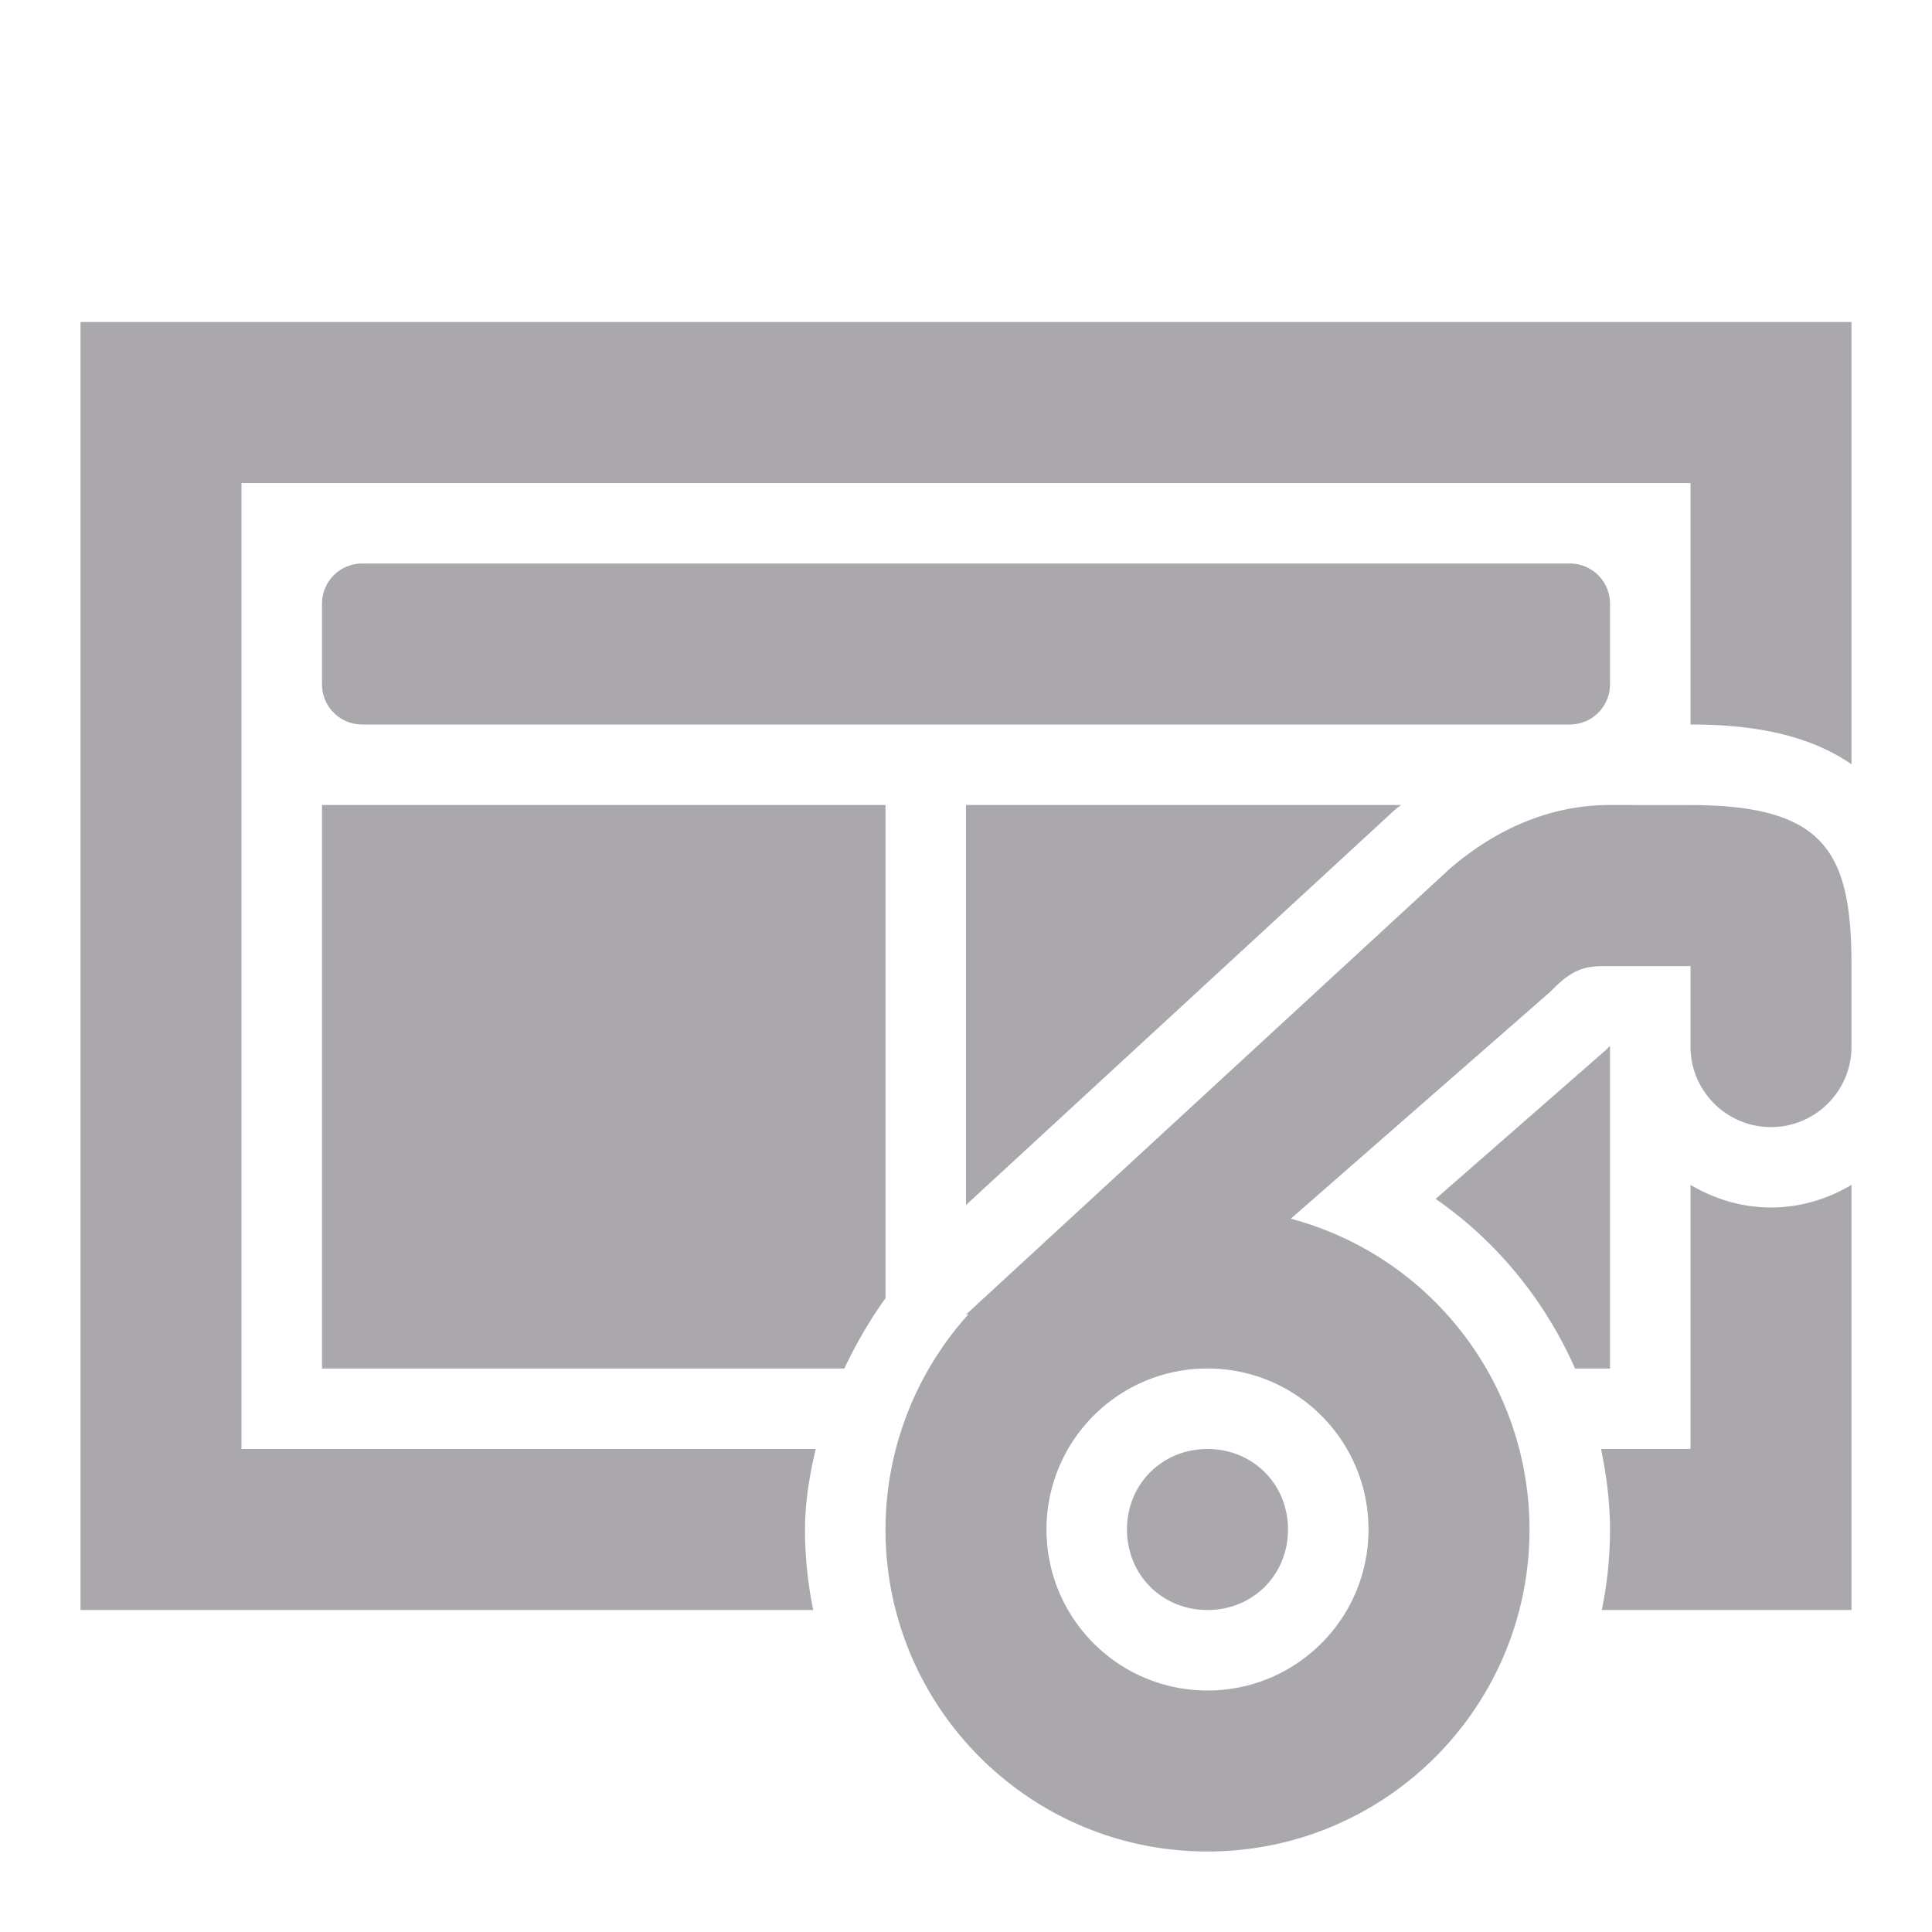 <svg viewBox="0 0 24 24" xmlns="http://www.w3.org/2000/svg"><path d="m1 4v16h9.102c-.066-.324-.102-.658-.102-1a1 1 0 0 0 0-.002c.001-.342.056-.673.133-.998h-7.133v-12h18v3c.77 0 1.46.122 2 .494v-5.494zm3.5 3c-.277 0-.5.223-.5.5v1c0 .277.223.5.5.5h15c.277 0 .5-.223.5-.5v-1c0-.277-.223-.5-.5-.5zm-.5 3v7h6.488c.146-.304.313-.597.512-.873v-6.127zm8 0v4.969l5.322-4.904a1 1 0 0 1 .021-.018c.02-.017.043-.03.062-.047zm8 0c-.749 0-1.429.304-2 .801l-6 5.529.031-.004c-.662.733-1.03 1.686-1.031 2.674 0 2.209 1.791 4 4 4s4-1.791 4-4c-.001-1.81-1.217-3.393-2.965-3.861l3.227-2.822c.302-.316.467-.316.738-.316h1v1c0 .552.448 1 1 1s1-.448 1-1v-1c0-1.403-.315-2-2-2zm-.008 3c-.005.005-.002.001-.008.008a1 1 0 0 1 -.064.061l-2.086 1.824c.763.528 1.358 1.263 1.732 2.107h.434v-4c-.006 0-.003-0-.008 0zm1.008 1.719v3.281h-1.111c.067.325.111.658.111 1 0 .342-.035.676-.102 1h3.102v-5.281c-.296.175-.636.281-1 .281s-.704-.106-1-.281zm-6 2.281c1.105 0 2 .895 2 2s-.895 2-2 2-2-.895-2-2 .895-2 2-2zm0 1c-.564 0-1 .436-1 1s.436 1 1 1 1-.436 1-1-.436-1-1-1z" fill="#aaa8ac"/></svg>